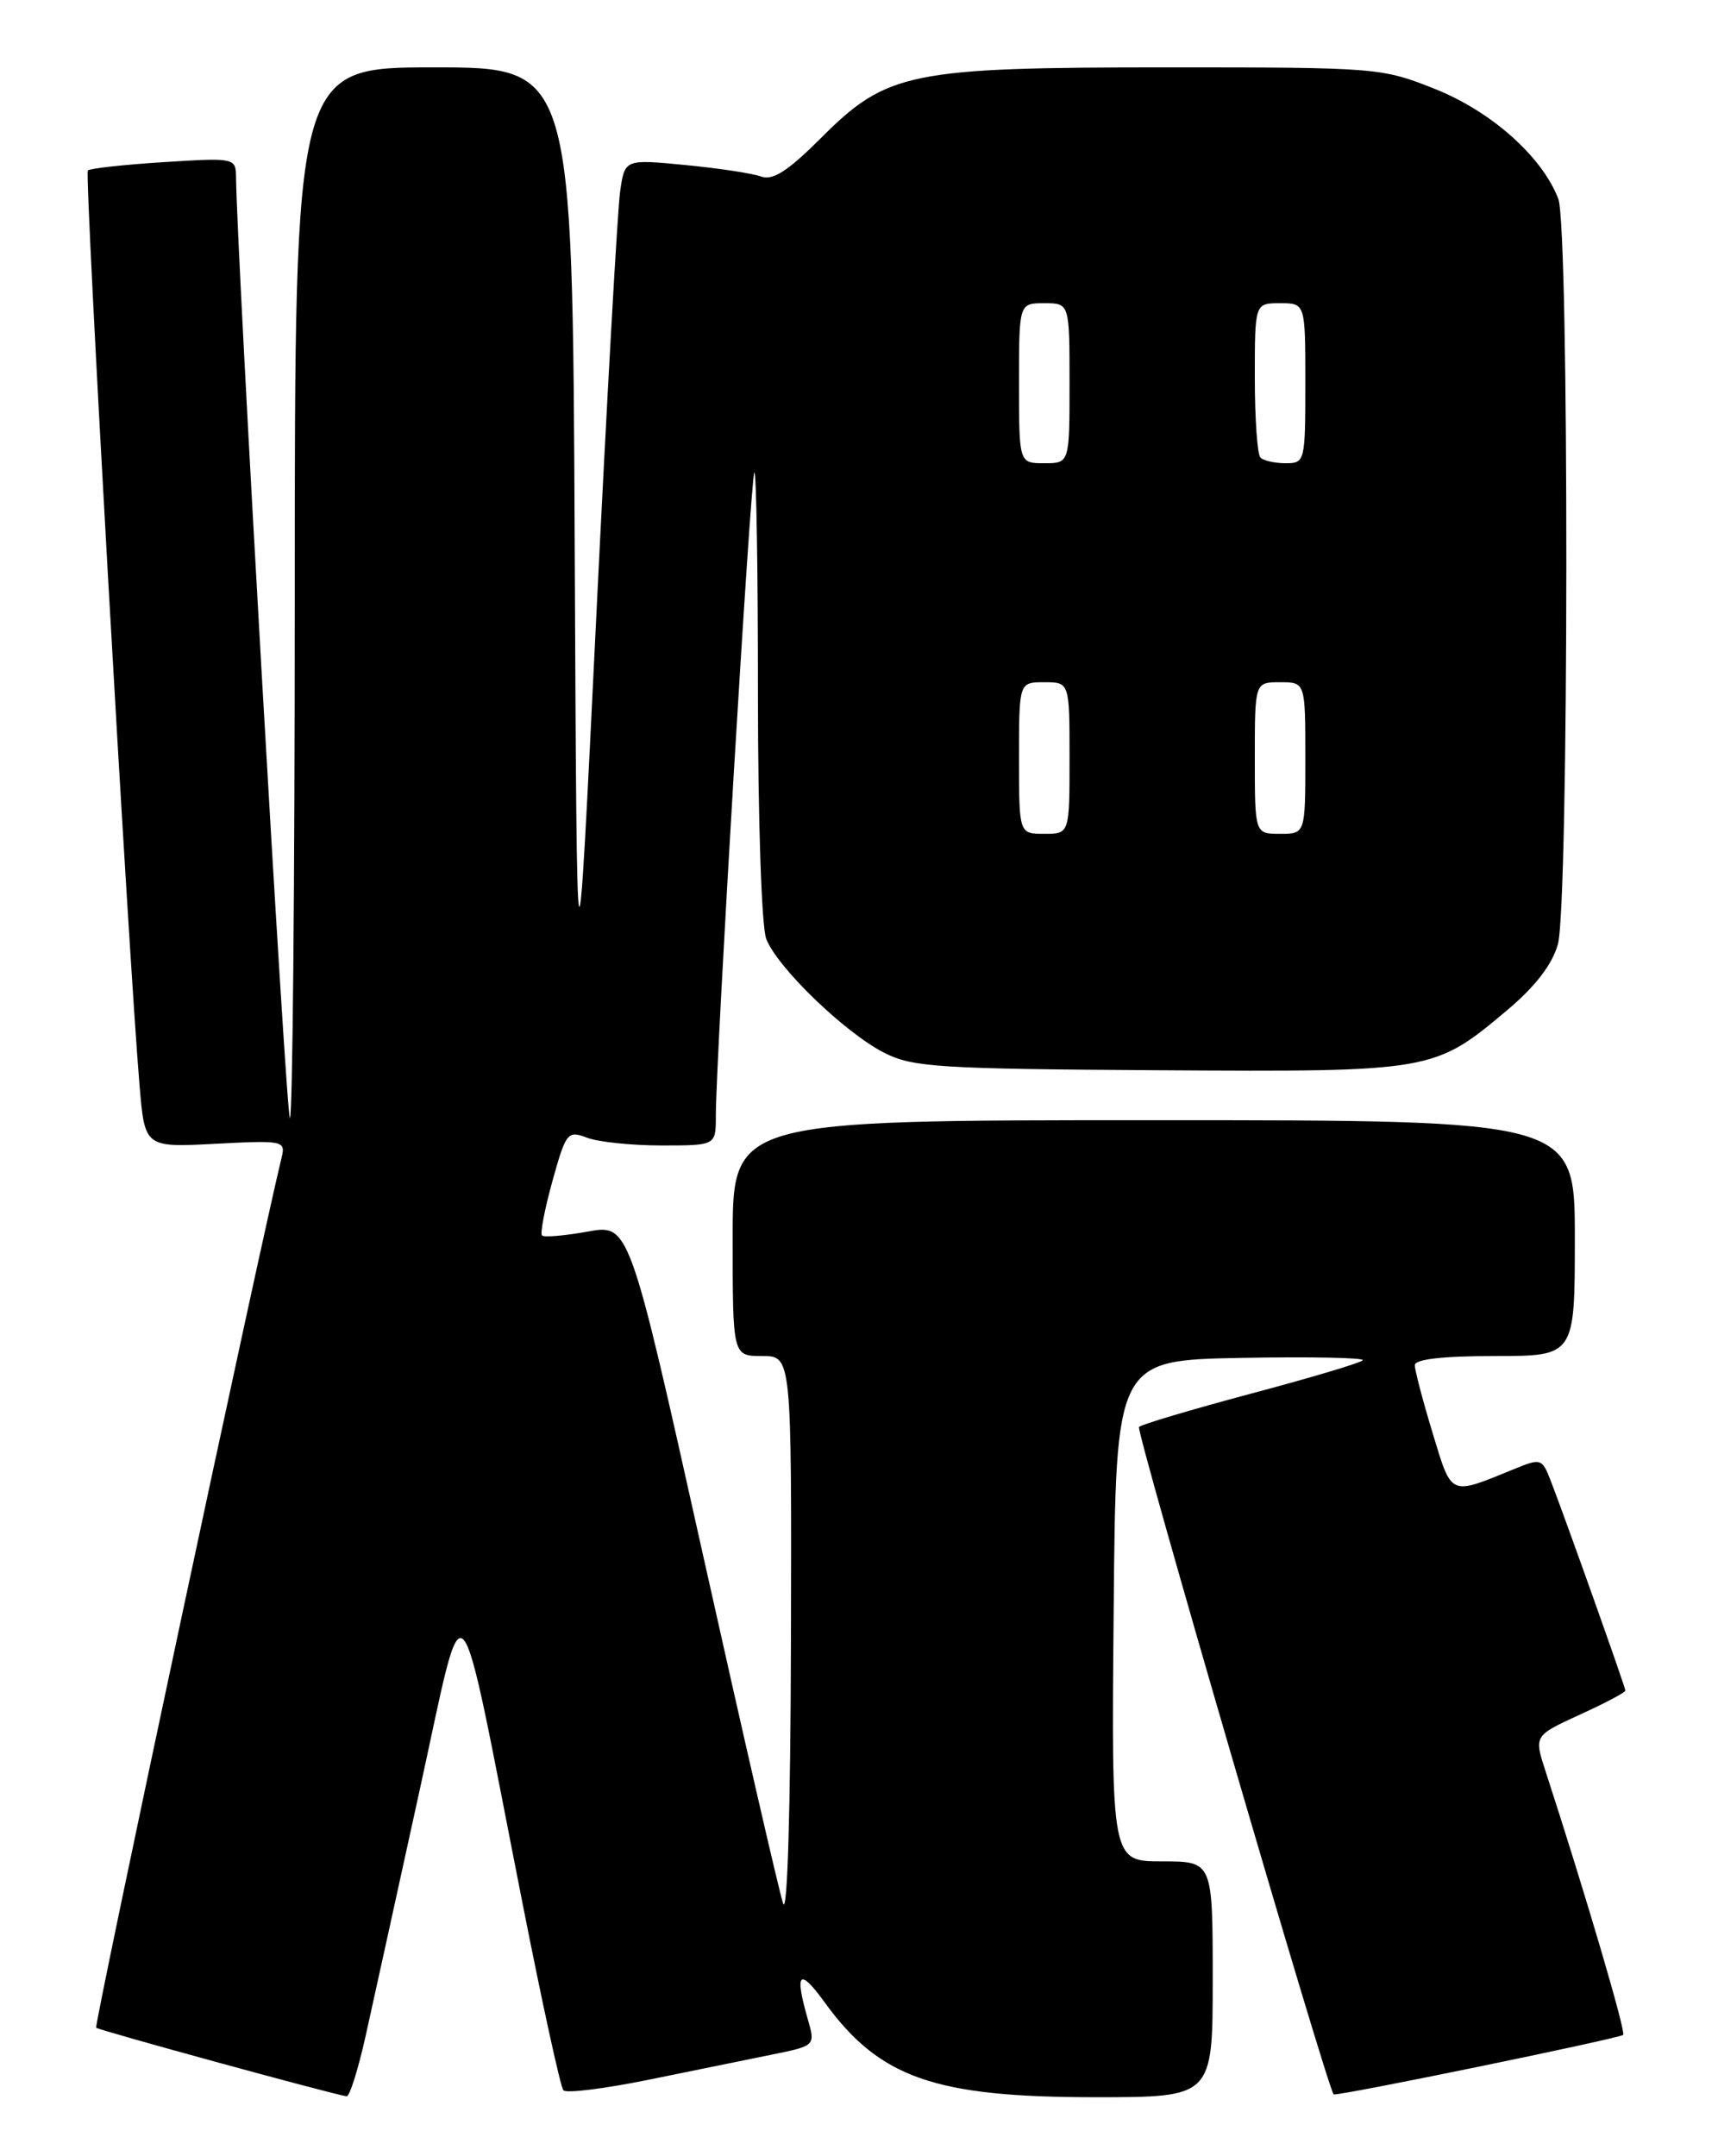 <?xml version="1.0" encoding="UTF-8" standalone="no"?>
<!DOCTYPE svg PUBLIC "-//W3C//DTD SVG 1.1//EN" "http://www.w3.org/Graphics/SVG/1.1/DTD/svg11.dtd" >
<svg xmlns="http://www.w3.org/2000/svg" xmlns:xlink="http://www.w3.org/1999/xlink" version="1.1" viewBox="0 0 204 256">
 <g >
 <path fill="currentColor"
d=" M 43.41 241.75 C 44.30 237.76 47.19 224.60 49.84 212.50 C 55.39 187.21 54.13 185.82 62.05 226.00 C 64.38 237.82 66.56 247.81 66.90 248.18 C 67.23 248.56 71.78 247.99 77.00 246.93 C 82.22 245.86 88.82 244.52 91.66 243.94 C 96.83 242.89 96.83 242.89 95.91 239.70 C 94.32 234.16 94.91 233.58 97.91 237.72 C 104.42 246.71 110.95 249.00 130.03 249.00 C 144.00 249.00 144.00 249.00 144.00 235.00 C 144.00 221.00 144.00 221.00 137.99 221.00 C 131.97 221.00 131.97 221.00 132.24 191.25 C 132.50 161.50 132.50 161.50 147.44 161.22 C 155.66 161.07 162.13 161.20 161.82 161.51 C 161.51 161.83 155.52 163.61 148.53 165.47 C 141.53 167.34 135.55 169.12 135.25 169.42 C 134.83 169.83 157.55 247.72 158.36 248.66 C 158.61 248.95 192.31 242.02 192.74 241.60 C 193.08 241.25 188.29 224.96 183.52 210.29 C 182.15 206.08 182.15 206.08 187.57 203.59 C 190.56 202.23 193.00 200.94 193.00 200.72 C 193.00 200.32 185.94 180.47 184.13 175.79 C 183.11 173.16 182.96 173.12 179.79 174.42 C 172.06 177.58 172.42 177.73 170.11 170.13 C 168.95 166.31 168.00 162.70 168.00 162.09 C 168.00 161.38 171.29 161.00 177.50 161.00 C 187.00 161.00 187.00 161.00 187.00 147.00 C 187.00 133.00 187.00 133.00 137.00 133.00 C 87.00 133.00 87.00 133.00 87.00 147.00 C 87.00 161.00 87.00 161.00 90.50 161.00 C 94.00 161.00 94.00 161.00 93.92 194.75 C 93.87 214.78 93.50 227.48 92.99 226.00 C 92.52 224.62 88.22 205.91 83.43 184.41 C 74.72 145.32 74.72 145.32 69.76 146.23 C 67.03 146.72 64.60 146.93 64.36 146.69 C 64.12 146.45 64.68 143.53 65.60 140.21 C 67.21 134.44 67.40 134.20 69.71 135.08 C 71.04 135.59 75.03 136.00 78.57 136.00 C 85.00 136.00 85.00 136.00 85.00 132.50 C 85.00 125.77 89.14 56.53 89.57 56.10 C 89.81 55.86 90.00 67.64 90.00 82.27 C 90.00 97.28 90.43 110.00 90.98 111.46 C 92.27 114.84 100.31 122.61 105.00 125.00 C 108.35 126.71 111.46 126.91 137.60 127.07 C 170.14 127.27 170.29 127.24 179.02 119.89 C 182.32 117.11 184.33 114.49 184.99 112.10 C 186.29 107.41 186.34 27.03 185.04 23.62 C 183.15 18.64 177.14 13.27 170.46 10.59 C 164.08 8.04 163.58 8.00 138.67 8.00 C 107.97 8.00 105.33 8.54 97.47 16.40 C 93.55 20.32 91.77 21.46 90.37 20.96 C 89.34 20.58 85.28 19.97 81.35 19.59 C 74.19 18.90 74.19 18.90 73.64 22.70 C 73.33 24.79 72.05 47.65 70.79 73.50 C 68.50 120.50 68.50 120.50 68.24 64.25 C 67.98 8.00 67.98 8.00 51.49 8.00 C 35.00 8.00 35.00 8.00 35.00 70.67 C 35.00 105.13 34.74 133.07 34.42 132.75 C 33.96 132.30 28.13 30.41 28.03 21.11 C 28.00 18.73 27.94 18.72 19.44 19.25 C 14.73 19.55 10.68 19.99 10.43 20.24 C 10.01 20.66 15.22 112.81 16.57 128.87 C 17.19 136.24 17.19 136.24 25.57 135.80 C 33.64 135.38 33.93 135.44 33.44 137.43 C 30.81 148.23 11.14 240.48 11.42 240.75 C 11.72 241.05 39.13 248.56 41.15 248.89 C 41.51 248.95 42.52 245.74 43.41 241.75 Z  M 121.00 90.00 C 121.00 81.00 121.00 81.00 124.00 81.00 C 127.00 81.00 127.00 81.00 127.00 90.00 C 127.00 99.00 127.00 99.00 124.00 99.00 C 121.00 99.00 121.00 99.00 121.00 90.00 Z  M 149.00 90.00 C 149.00 81.00 149.00 81.00 152.00 81.00 C 155.00 81.00 155.00 81.00 155.00 90.00 C 155.00 99.00 155.00 99.00 152.00 99.00 C 149.00 99.00 149.00 99.00 149.00 90.00 Z  M 121.00 45.50 C 121.00 36.00 121.00 36.00 124.00 36.00 C 127.00 36.00 127.00 36.00 127.00 45.50 C 127.00 55.00 127.00 55.00 124.00 55.00 C 121.00 55.00 121.00 55.00 121.00 45.50 Z  M 149.67 54.33 C 149.30 53.97 149.00 49.69 149.00 44.83 C 149.00 36.00 149.00 36.00 152.00 36.00 C 155.00 36.00 155.00 36.00 155.00 45.50 C 155.00 54.79 154.95 55.00 152.67 55.00 C 151.38 55.00 150.03 54.70 149.67 54.33 Z "/>
</g>
</svg>